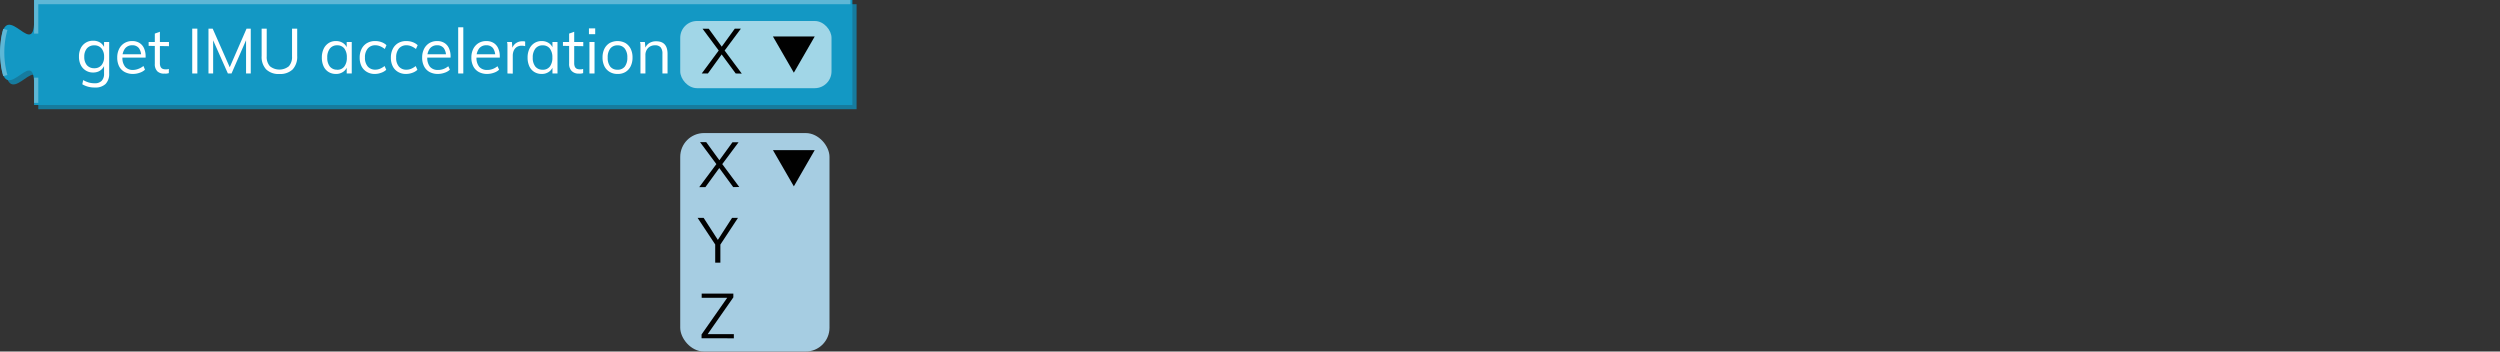 <svg xmlns="http://www.w3.org/2000/svg" viewBox="0 0 595.39 83.72"><rect x="0" y="0" width="595.39" height="83.72" fill="#333333" stroke="none"/><defs><style>.cls-1{fill:none;}.cls-2{fill:#167b9e;}.cls-3{fill:#1398c4;}.cls-4{fill:#5eb7d6;}.cls-5{isolation:isolate;}.cls-6{fill:#fff;}.cls-7{opacity:0.6;}.cls-8{fill:#010101;}.cls-9{fill:#a6cde2;}</style></defs><g id="Layer_2" data-name="Layer 2"><g id="Layer_1-2" data-name="Layer 1"><rect class="cls-1" x="0.12" width="595.28" height="18"/><path class="cls-2" d="M9.12,1H204V26H9.12V21c0-10-8,8-8-7.5s8,2.5,8-7.5Z"/><path class="cls-3" d="M8.12,0H203V25H8.12V20c0-10-8,8-8-7.5s8,2.5,8-7.5Z"/><path class="cls-4" d="M9.12,24.5h-1v-6h1ZM.77,18.13a20.9,20.9,0,0,1,0-11.26l1,.26a19.79,19.79,0,0,0,0,10.74ZM9.12,8h-1V0H202.53V1H9.12Z"/><g class="cls-5"><path class="cls-6" d="M22.6,20.84a5.61,5.61,0,0,1-3-.77l.21-1a6.55,6.55,0,0,0,1.34.58,5.15,5.15,0,0,0,1.42.18,2.16,2.16,0,0,0,1.64-.58,2.35,2.35,0,0,0,.57-1.72v-2l.16-.19a2.82,2.82,0,0,1-.56,1,2.58,2.58,0,0,1-.94.69,3.15,3.15,0,0,1-1.26.24,3.21,3.21,0,0,1-2.95-1.79,4.32,4.32,0,0,1-.42-2,4.36,4.36,0,0,1,.42-2,3.18,3.18,0,0,1,2.95-1.78,3,3,0,0,1,1.78.51,2.58,2.58,0,0,1,1,1.45l-.18-.16V10H26v7.48A3.42,3.42,0,0,1,25.14,20,3.45,3.45,0,0,1,22.6,20.84Zm-.15-4.59a2.16,2.16,0,0,0,1.72-.72,3,3,0,0,0,.62-2,3,3,0,0,0-.62-2,2.17,2.17,0,0,0-1.72-.73,2.23,2.23,0,0,0-1.75.73,3,3,0,0,0-.63,2,3,3,0,0,0,.63,2A2.25,2.25,0,0,0,22.45,16.25Z"/><path class="cls-6" d="M34.53,16.6a3.42,3.42,0,0,1-1.27.73,4.78,4.78,0,0,1-1.58.28,4.13,4.13,0,0,1-2-.47,3.19,3.19,0,0,1-1.31-1.34,4.57,4.57,0,0,1-.45-2.09,4.47,4.47,0,0,1,.45-2.06,3.34,3.34,0,0,1,1.25-1.38,3.43,3.43,0,0,1,1.85-.49,3.2,3.2,0,0,1,1.73.44,2.86,2.86,0,0,1,1.1,1.27,4.74,4.74,0,0,1,.38,2v.23H29v-.8h5l-.39.56a3.13,3.13,0,0,0-.52-2,1.9,1.9,0,0,0-1.59-.7,2.1,2.1,0,0,0-1.72.77,3.31,3.31,0,0,0-.62,2.14,3.27,3.27,0,0,0,.65,2.22,2.39,2.39,0,0,0,1.91.75A3.65,3.65,0,0,0,33,16.38a3.92,3.92,0,0,0,1.16-.67Z"/><path class="cls-6" d="M35.4,10.92V10h4.84v1Zm4.81,5.5v1l-.5.11a4.58,4.58,0,0,1-.55,0A2.26,2.26,0,0,1,37.49,17a2.35,2.35,0,0,1-.62-1.79V8l1.21-.44V15a2.11,2.11,0,0,0,.17.93,1,1,0,0,0,.48.46,1.78,1.78,0,0,0,.67.12l.41,0Z"/><path class="cls-6" d="M45.78,17.5V6.82H47V17.5Z"/><path class="cls-6" d="M49.65,17.5V6.82h1L55,16.67h-.57l4.29-9.85h1V17.5H58.6V8.44l.47.06-3.93,9h-.87l-4-9,.49-.06,0,9.06Z"/><path class="cls-6" d="M66.55,17.62a4.24,4.24,0,0,1-3.16-1.09,4.36,4.36,0,0,1-1.08-3.21V6.82h1.21v6.6a3.25,3.25,0,0,0,.77,2.36,3.6,3.6,0,0,0,4.5,0,3.28,3.28,0,0,0,.76-2.36V6.82h1.23v6.5a4.42,4.42,0,0,1-1.08,3.21A4.27,4.27,0,0,1,66.55,17.62Z"/><path class="cls-6" d="M80,17.61a3.26,3.26,0,0,1-1.77-.48,3.11,3.11,0,0,1-1.17-1.35,4.85,4.85,0,0,1-.41-2.06,4.78,4.78,0,0,1,.42-2.07,3.26,3.26,0,0,1,1.18-1.38A3.12,3.12,0,0,1,80,9.78a2.94,2.94,0,0,1,1.75.51,2.48,2.48,0,0,1,1,1.45l-.18.12V10h1.2V17.5h-1.2V15.55l.18.09a2.51,2.51,0,0,1-1,1.45A2.88,2.88,0,0,1,80,17.61Zm.24-1A2,2,0,0,0,82,15.84a3.38,3.38,0,0,0,.6-2.15A3.38,3.38,0,0,0,82,11.54a2.07,2.07,0,0,0-1.7-.75,2.11,2.11,0,0,0-1.74.78,3.36,3.36,0,0,0-.62,2.15,3.28,3.28,0,0,0,.62,2.13A2.15,2.15,0,0,0,80.25,16.6Z"/><path class="cls-6" d="M89.28,17.61a3.61,3.61,0,0,1-1.92-.49,3.26,3.26,0,0,1-1.26-1.34,4.57,4.57,0,0,1-.44-2.06,4.5,4.5,0,0,1,.45-2.06,3.31,3.31,0,0,1,1.28-1.39,3.72,3.72,0,0,1,2-.49,4.07,4.07,0,0,1,1.47.26,3.22,3.22,0,0,1,1.18.72l-.4.91A5,5,0,0,0,90.5,11a3,3,0,0,0-1.1-.22,2.28,2.28,0,0,0-1.81.77,3.16,3.16,0,0,0-.67,2.16,3.12,3.12,0,0,0,.66,2.13,2.3,2.3,0,0,0,1.82.75,2.79,2.79,0,0,0,1.09-.22,4.4,4.4,0,0,0,1.1-.65l.4.9a3.34,3.34,0,0,1-1.21.71A4.24,4.24,0,0,1,89.28,17.61Z"/><path class="cls-6" d="M96.7,17.61a3.61,3.61,0,0,1-1.92-.49,3.18,3.18,0,0,1-1.25-1.34,4.44,4.44,0,0,1-.44-2.06,4.5,4.5,0,0,1,.45-2.06,3.29,3.29,0,0,1,1.27-1.39,3.72,3.72,0,0,1,2-.49,4.16,4.16,0,0,1,1.48.26,3.31,3.31,0,0,1,1.18.72l-.41.91A4.73,4.73,0,0,0,97.92,11a3,3,0,0,0-1.1-.22,2.29,2.29,0,0,0-1.81.77,3.21,3.21,0,0,0-.66,2.16A3.12,3.12,0,0,0,95,15.85a2.28,2.28,0,0,0,1.81.75,2.84,2.84,0,0,0,1.1-.22A4.35,4.35,0,0,0,99,15.73l.41.9a3.43,3.43,0,0,1-1.21.71A4.33,4.33,0,0,1,96.7,17.61Z"/><path class="cls-6" d="M107.14,16.6a3.34,3.34,0,0,1-1.27.73,4.74,4.74,0,0,1-1.58.28,4.16,4.16,0,0,1-2-.47A3.17,3.17,0,0,1,101,15.8a4.44,4.44,0,0,1-.46-2.09,4.47,4.47,0,0,1,.45-2.06,3.41,3.41,0,0,1,1.25-1.38,3.49,3.49,0,0,1,1.86-.49,3.17,3.17,0,0,1,1.72.44,2.8,2.8,0,0,1,1.1,1.27,4.58,4.58,0,0,1,.39,2v.23h-5.7v-.8h5l-.39.56a3.19,3.19,0,0,0-.52-2,1.94,1.94,0,0,0-1.6-.7,2.11,2.11,0,0,0-1.72.77,3.36,3.36,0,0,0-.62,2.14,3.32,3.32,0,0,0,.65,2.22,2.42,2.42,0,0,0,1.92.75,3.56,3.56,0,0,0,1.26-.22,3.84,3.84,0,0,0,1.17-.67Z"/><path class="cls-6" d="M109.12,17.5v-11h1.22v11Z"/><path class="cls-6" d="M118.87,16.6a3.34,3.34,0,0,1-1.27.73,4.74,4.74,0,0,1-1.58.28,4.16,4.16,0,0,1-2-.47,3.17,3.17,0,0,1-1.3-1.34,4.44,4.44,0,0,1-.46-2.09,4.47,4.47,0,0,1,.45-2.06,3.41,3.41,0,0,1,1.25-1.38,3.47,3.47,0,0,1,1.86-.49,3.17,3.17,0,0,1,1.72.44,2.8,2.8,0,0,1,1.1,1.27,4.58,4.58,0,0,1,.39,2v.23h-5.7v-.8h5l-.39.56a3.19,3.19,0,0,0-.52-2,1.94,1.94,0,0,0-1.6-.7,2.11,2.11,0,0,0-1.72.77,3.36,3.36,0,0,0-.62,2.14,3.32,3.32,0,0,0,.65,2.22,2.42,2.42,0,0,0,1.92.75,3.56,3.56,0,0,0,1.26-.22,4,4,0,0,0,1.17-.67Z"/><path class="cls-6" d="M120.85,17.5V12.07c0-.35,0-.7,0-1.06s0-.71-.1-1h1.16l.16,1.86-.16-.05a2.35,2.35,0,0,1,.9-1.49,2.6,2.6,0,0,1,1.57-.5,2.23,2.23,0,0,1,.37,0,1.14,1.14,0,0,1,.32.07l0,1.1a2.69,2.69,0,0,0-.79-.11,2.11,2.11,0,0,0-1.26.34,2.06,2.06,0,0,0-.69.88,3,3,0,0,0-.21,1.12v4.3Z"/><path class="cls-6" d="M129,17.61a3.26,3.26,0,0,1-1.77-.48,3.11,3.11,0,0,1-1.17-1.35,4.85,4.85,0,0,1-.41-2.06,4.78,4.78,0,0,1,.42-2.07,3.26,3.26,0,0,1,1.18-1.38A3.09,3.09,0,0,1,129,9.78a2.94,2.94,0,0,1,1.75.51,2.48,2.48,0,0,1,1,1.45l-.18.12V10h1.2V17.5h-1.2V15.55l.18.09a2.51,2.51,0,0,1-1,1.45A2.88,2.88,0,0,1,129,17.61Zm.24-1a2.06,2.06,0,0,0,1.71-.76,3.38,3.38,0,0,0,.6-2.15,3.38,3.38,0,0,0-.61-2.15,2.08,2.08,0,0,0-1.7-.75,2.11,2.11,0,0,0-1.74.78,3.36,3.36,0,0,0-.62,2.15,3.28,3.28,0,0,0,.62,2.13A2.15,2.15,0,0,0,129.27,16.6Z"/><path class="cls-6" d="M134.07,10.92V10h4.84v1Zm4.81,5.5v1l-.5.11a4.58,4.58,0,0,1-.55,0,2.26,2.26,0,0,1-1.67-.61,2.35,2.35,0,0,1-.62-1.79V8l1.21-.44V15a2.11,2.11,0,0,0,.17.93,1,1,0,0,0,.48.46,1.74,1.74,0,0,0,.67.12l.41,0Z"/><path class="cls-6" d="M140.26,6.76h1.49V8.14h-1.49Zm.12,10.74V10h1.21V17.5Z"/><path class="cls-6" d="M147.07,17.61a3.49,3.49,0,0,1-1.88-.49,3.26,3.26,0,0,1-1.25-1.35,4.65,4.65,0,0,1-.44-2.08,4.64,4.64,0,0,1,.44-2.07,3.32,3.32,0,0,1,1.25-1.37,4,4,0,0,1,3.76,0,3.32,3.32,0,0,1,1.25,1.37,4.64,4.64,0,0,1,.44,2.07,4.65,4.65,0,0,1-.44,2.08A3.26,3.26,0,0,1,149,17.12,3.49,3.49,0,0,1,147.07,17.61Zm0-1a2.12,2.12,0,0,0,1.72-.74,3.4,3.4,0,0,0,.61-2.17,3.32,3.32,0,0,0-.62-2.15,2.09,2.09,0,0,0-1.71-.75,2.12,2.12,0,0,0-1.72.75,3.32,3.32,0,0,0-.62,2.15,3.34,3.34,0,0,0,.61,2.17A2.11,2.11,0,0,0,147.07,16.6Z"/><path class="cls-6" d="M152.53,17.5V12.07c0-.35,0-.7,0-1.06s0-.71-.1-1h1.15l.14,1.55-.15.12a2.59,2.59,0,0,1,1-1.38,3,3,0,0,1,1.69-.47c1.81,0,2.72,1,2.72,3V17.5h-1.22V12.82a2.34,2.34,0,0,0-.42-1.54,1.67,1.67,0,0,0-1.32-.49,2.24,2.24,0,0,0-1.68.65,2.38,2.38,0,0,0-.63,1.74V17.5Z"/></g><g class="cls-7"><rect class="cls-6" x="162" y="5" width="36.03" height="16" rx="4"/></g><g class="cls-5"><path class="cls-8" d="M168.59,17.5h-1.47L171.19,12l.72-.92L175,6.82h1.45L172.6,12l-.71.93Zm6.62,0L171.89,13l-.7-.94-3.87-5.21h1.47l3.12,4.29.69.93,4.06,5.46Z"/></g><polygon class="cls-8" points="189.06 17.31 194.03 8.69 184.08 8.69 189.06 17.31"/><rect class="cls-9" x="162" y="31.69" width="35.55" height="52.03" rx="5.67"/><g class="cls-5"><path class="cls-8" d="M168,44.56h-1.47l4.07-5.47.72-.92,3.12-4.29h1.45L172,39.1l-.71.93Zm6.62,0L171.29,40l-.7-.94-3.87-5.21h1.47l3.12,4.29.69.93,4.06,5.46Z"/><path class="cls-8" d="M170.33,62.56v-4.8l.27.87-4.47-6.75h1.44l3.6,5.58h-.42l3.6-5.58h1.41l-4.45,6.75.25-.87v4.8Z"/><path class="cls-8" d="M167.08,80.56v-.91l6.55-9.36,0,.63h-6.52v-1h7.54v.9l-6.55,9.38,0-.63h6.67v1Z"/></g><polygon class="cls-8" points="189.06 44.38 194.03 35.75 184.08 35.75 189.06 44.38"/></g></g></svg>